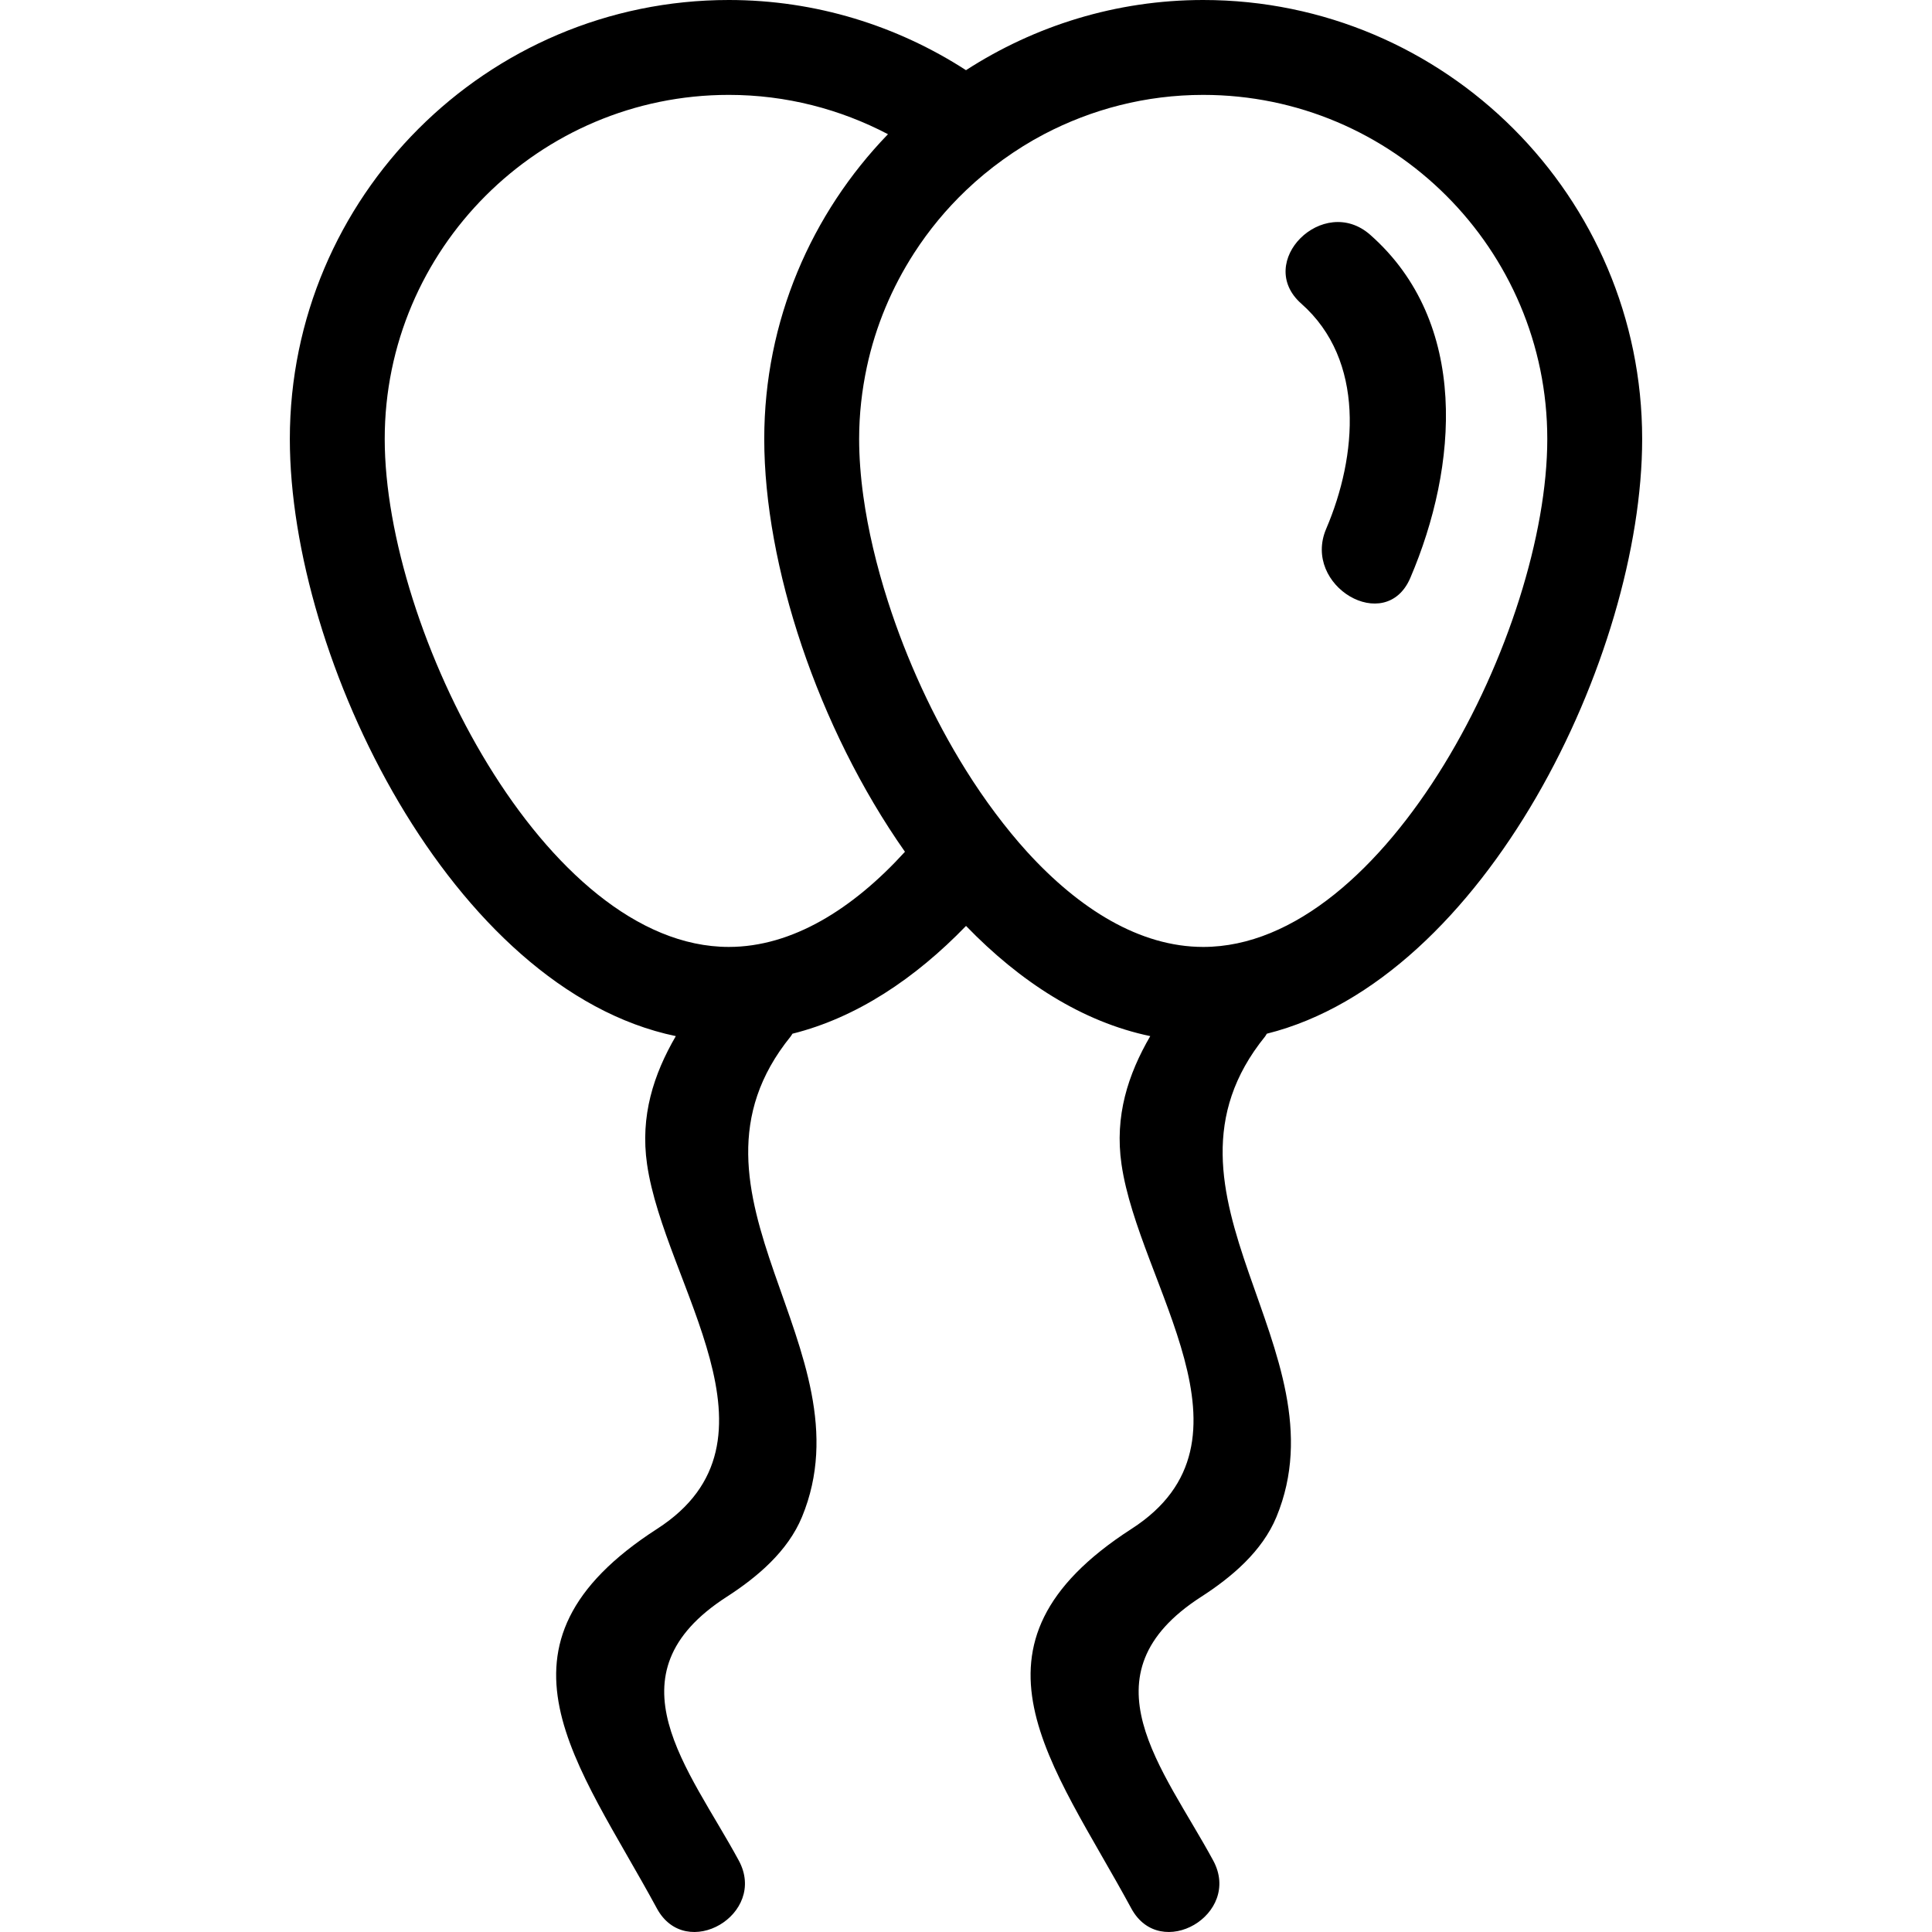<svg xmlns="http://www.w3.org/2000/svg" xmlns:xlink="http://www.w3.org/1999/xlink" version="1.1" id="Capa_1" viewBox="0 0 380.887 380.887" style="enable-background:new 0 0 380.887 380.887;" xml:space="preserve">
<g>
	<path d="M261.455,104.246c-4.811,11.256,11.728,21.044,16.581,9.69c9.407-21.979,11.697-50.336-7.898-67.641   c-9.249-8.16-22.883,5.371-13.578,13.582C269.2,71.045,267.593,89.9,261.455,104.246z"></path>
	<path d="M249.752,203.791c42.989-10.747,73.995-74.552,73.995-117.252C323.747,38.821,284.923,0,237.208,0   c-17.232,0-33.265,5.118-46.765,13.834C176.943,5.118,160.908,0,143.679,0C95.961,0,57.14,38.821,57.14,86.539   c0,43.391,32.017,108.575,76.096,117.728c-4.391,7.55-7.048,15.753-5.669,25.27c3.435,23.748,28.894,54.534,1.995,71.864   c-35.676,22.98-15.594,46.144-0.061,74.836c5.742,10.613,21.891,1.169,16.148-9.438c-9.819-18.146-26.238-36.626-2.381-51.989   c6.041-3.891,12.047-8.981,14.845-15.758c13.655-33.089-27.459-63.607-2.231-94.724c0.137-0.177,0.225-0.359,0.35-0.536   c12.595-3.142,24.156-10.851,34.218-21.248c10.62,10.976,22.907,18.934,36.322,21.723c-4.391,7.55-7.052,15.753-5.669,25.27   c3.434,23.748,28.893,54.534,1.991,71.864c-35.674,22.98-15.589,46.144-0.062,74.836c5.748,10.613,21.896,1.169,16.148-9.438   c-9.815-18.146-26.231-36.626-2.375-51.989c6.041-3.891,12.045-8.981,14.846-15.758c13.652-33.089-27.462-63.607-2.234-94.724   C249.545,204.15,249.63,203.968,249.752,203.791z M202.476,167.923c-2.155-2.372-4.232-4.92-6.232-7.59   c-2.021-2.697-3.961-5.529-5.8-8.473c-6.442-10.294-11.722-21.854-15.381-33.266c-2.277-7.097-3.937-14.124-4.853-20.733   c-0.548-3.945-0.834-7.748-0.834-11.322c0-4.869,0.542-9.609,1.522-14.191c1.739-8.12,4.951-15.688,9.313-22.453   c2.92-4.527,6.354-8.674,10.233-12.37c2.283-2.184,4.719-4.196,7.289-6.044c2.575-1.851,5.267-3.541,8.092-5.023   c9.402-4.926,20.058-7.751,31.384-7.751c37.405,0,67.833,30.427,67.833,67.833c0,37.731-31.7,100.145-67.833,100.145   C224.726,186.684,212.778,179.234,202.476,167.923z M143.679,186.684c-36.127,0-67.833-62.414-67.833-100.145   c0-37.406,30.428-67.833,67.833-67.833c11.323,0,21.985,2.826,31.383,7.751c-15.064,15.582-24.393,36.751-24.393,60.082   c0,24.85,10.495,56.848,27.739,81.384C168.108,179.234,156.161,186.684,143.679,186.684z"></path>
</g>
</svg>

